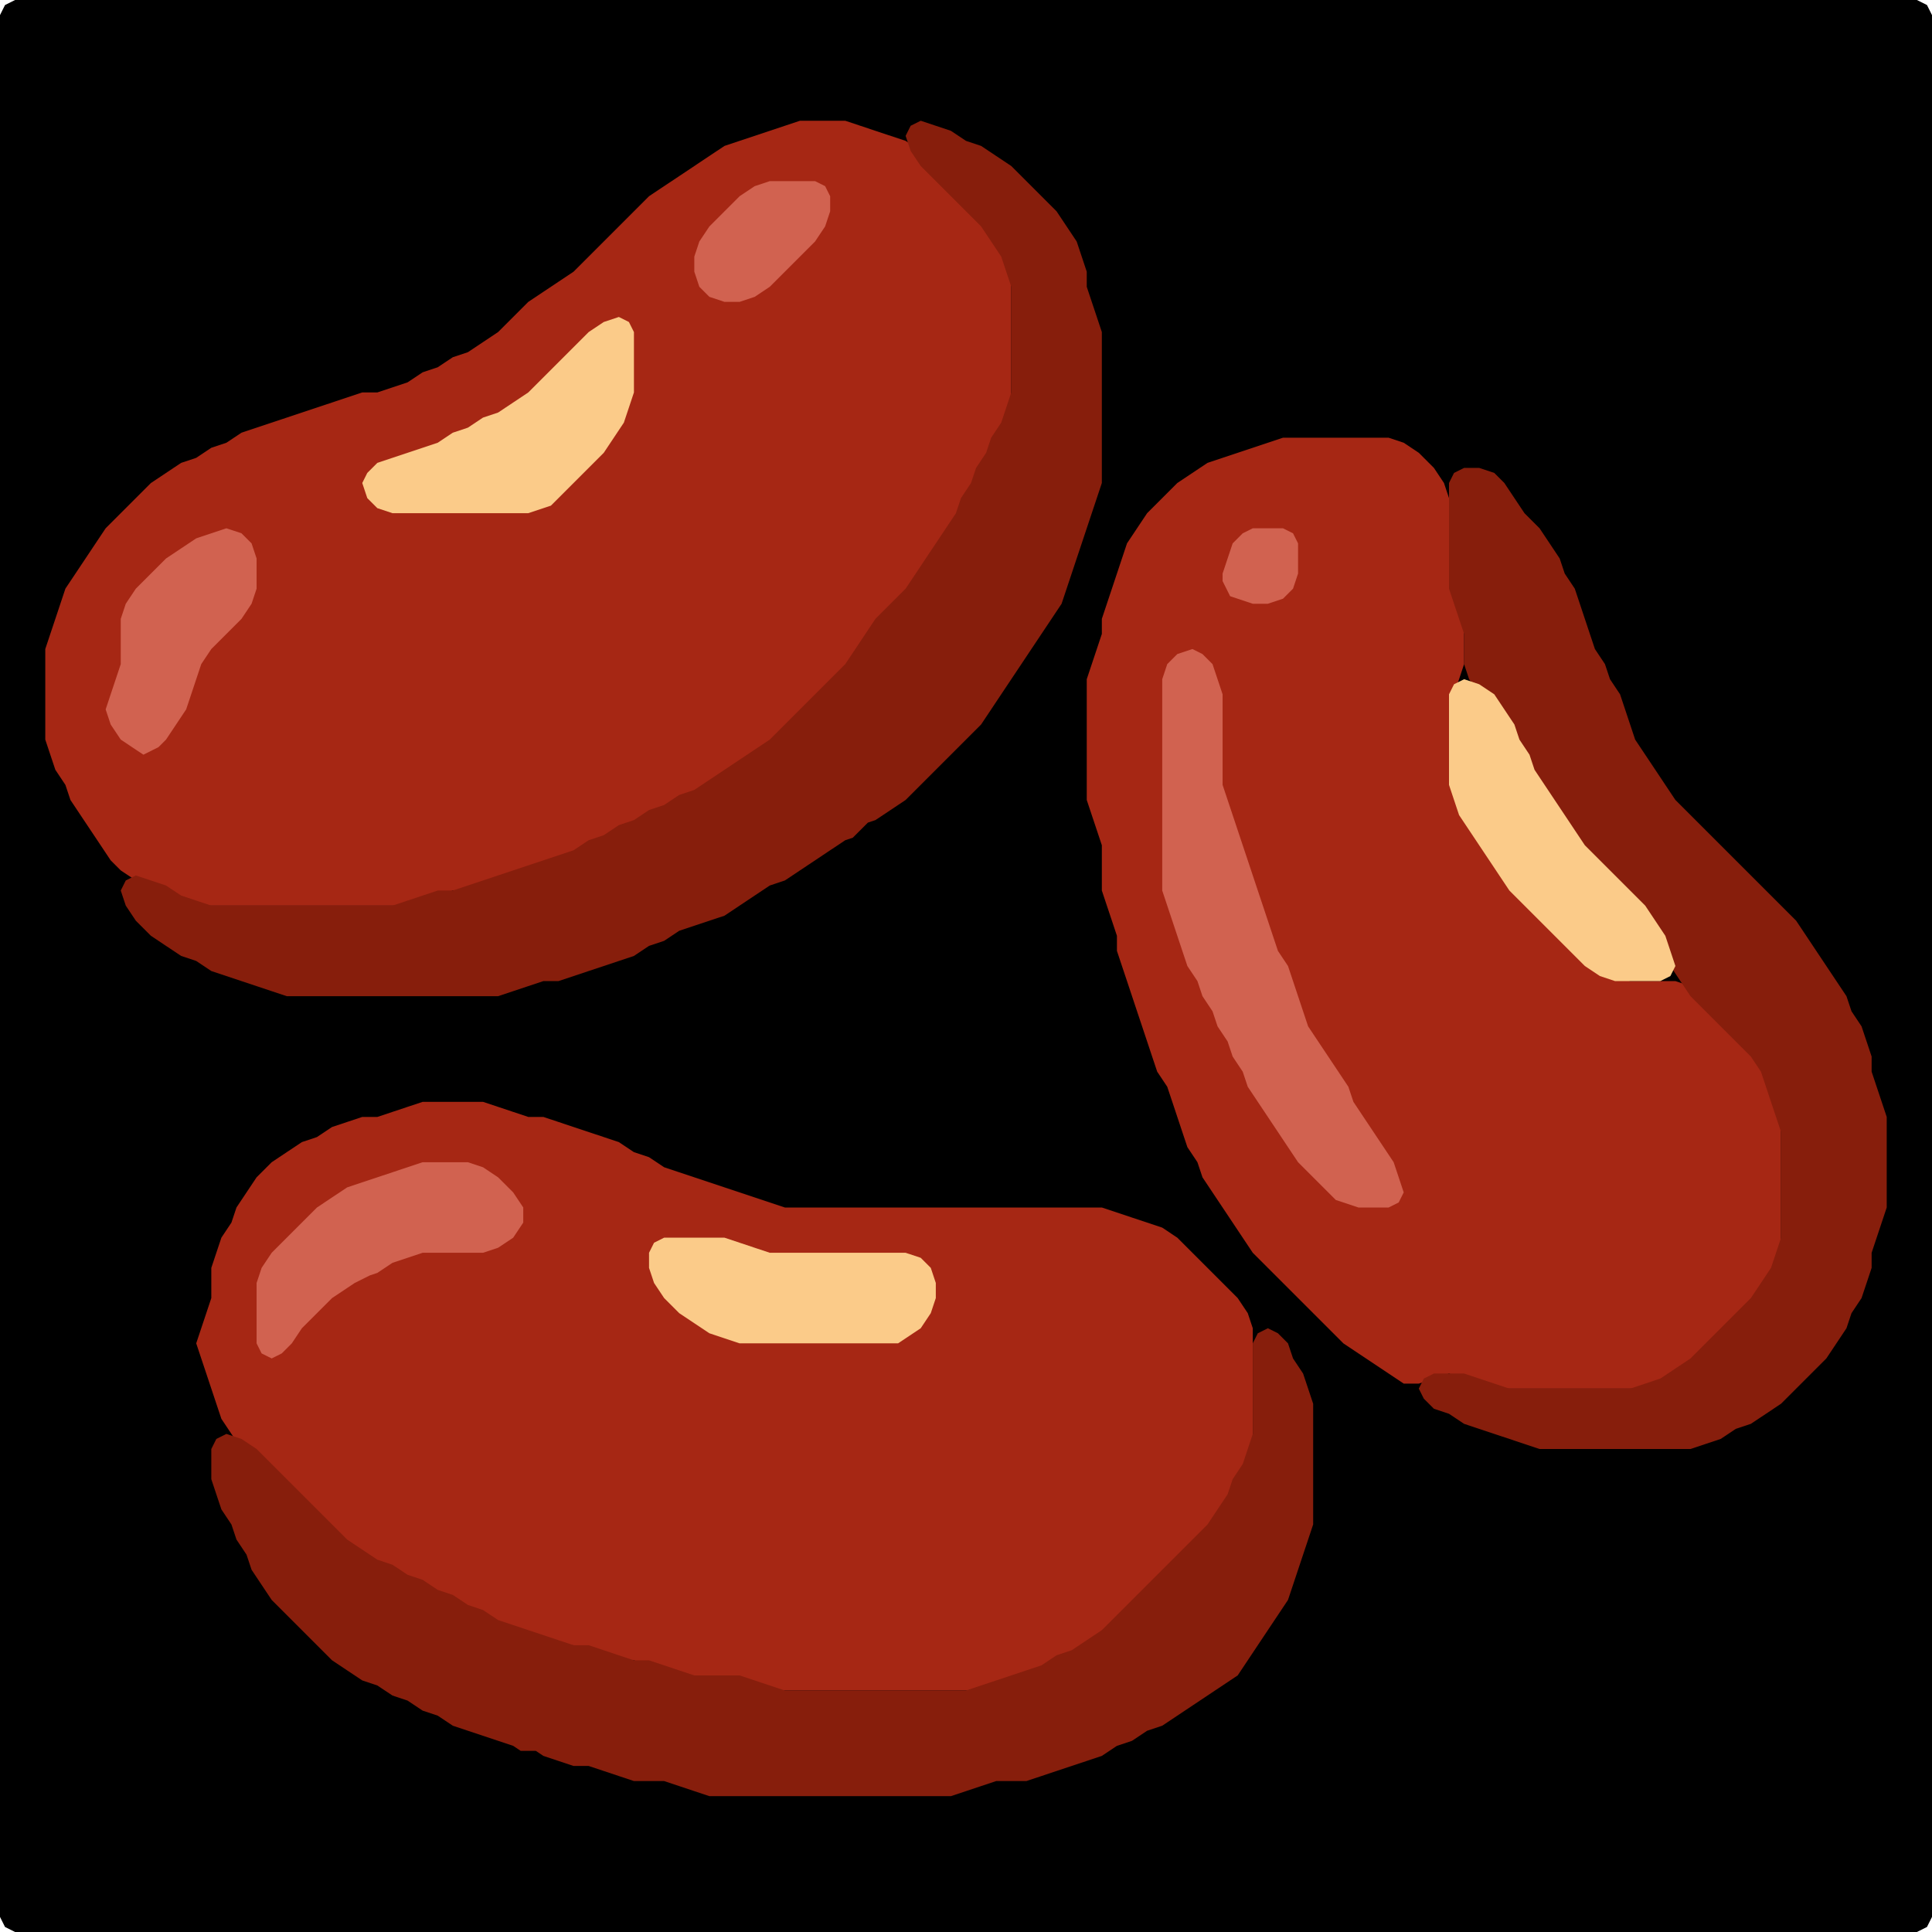 <?xml version="1.0" encoding="UTF-8" standalone="no"?>
<!DOCTYPE svg PUBLIC "-//W3C//DTD SVG 1.1//EN"
"http://www.w3.org/Graphics/SVG/1.1/DTD/svg11.dtd">
<svg width="128" height="128" xmlns="http://www.w3.org/2000/svg" version="1.1">
<path d="M 26.5 128.0 L 27.0 128.0 L 28.0 128.0 L 29.0 128.0 L 30.0 128.0 L 31.0 128.0 L 32.0 128.0 L 33.0 128.0 L 34.0 128.0 L 35.0 128.0 L 36.0 128.0 L 37.0 128.0 L 38.0 128.0 L 39.0 128.0 L 40.0 128.0 L 41.0 128.0 L 42.0 128.0 L 43.0 128.0 L 44.0 128.0 L 45.0 128.0 L 46.0 128.0 L 47.0 128.0 L 48.0 128.0 L 49.0 128.0 L 50.0 128.0 L 51.0 128.0 L 52.0 128.0 L 53.0 128.0 L 54.0 128.0 L 55.0 128.0 L 56.0 128.0 L 57.0 128.0 L 58.0 128.0 L 59.0 128.0 L 60.0 128.0 L 61.0 128.0 L 62.0 128.0 L 63.0 128.0 L 64.0 128.0 L 65.0 128.0 L 66.0 128.0 L 67.0 128.0 L 68.0 128.0 L 69.0 128.0 L 70.0 128.0 L 71.0 128.0 L 72.0 128.0 L 73.0 128.0 L 74.0 128.0 L 75.0 128.0 L 76.0 128.0 L 77.0 128.0 L 78.0 128.0 L 79.0 128.0 L 80.0 128.0 L 81.0 128.0 L 82.0 128.0 L 83.0 128.0 L 84.0 128.0 L 85.0 128.0 L 86.0 128.0 L 87.0 128.0 L 88.0 128.0 L 89.0 128.0 L 90.0 128.0 L 91.0 128.0 L 92.0 128.0 L 93.0 128.0 L 94.0 128.0 L 95.0 128.0 L 96.0 128.0 L 97.0 128.0 L 98.0 128.0 L 99.0 128.0 L 100.0 128.0 L 101.0 128.0 L 102.0 128.0 L 103.0 128.0 L 104.0 128.0 L 105.0 128.0 L 106.0 128.0 L 107.0 128.0 L 108.0 128.0 L 109.0 128.0 L 110.0 128.0 L 111.0 128.0 L 112.0 128.0 L 113.0 128.0 L 114.0 128.0 L 115.0 128.0 L 116.0 128.0 L 117.0 128.0 L 118.0 128.0 L 119.0 128.0 L 120.0 128.0 L 121.0 128.0 L 122.0 128.0 L 123.0 128.0 L 124.0 128.0 L 125.0 128.0 L 126.0 128.0 L 127.0 128.0 L 127.667 127.667 L 128.0 127.0 L 128.0 126.0 L 128.0 125.0 L 128.0 124.0 L 128.0 123.0 L 128.0 122.0 L 128.0 121.0 L 128.0 120.0 L 128.0 119.0 L 128.0 118.0 L 128.0 117.0 L 128.0 116.0 L 128.0 115.0 L 128.0 114.0 L 128.0 113.0 L 128.0 112.0 L 128.0 111.0 L 128.0 110.0 L 128.0 109.0 L 128.0 108.0 L 128.0 107.0 L 128.0 106.0 L 128.0 105.0 L 128.0 104.0 L 128.0 103.0 L 128.0 102.0 L 128.0 101.0 L 128.0 100.0 L 128.0 99.0 L 128.0 98.0 L 128.0 97.0 L 128.0 96.0 L 128.0 95.0 L 128.0 94.0 L 128.0 93.0 L 128.0 92.0 L 128.0 91.0 L 128.0 90.0 L 128.0 89.0 L 128.0 88.0 L 128.0 87.0 L 128.0 86.0 L 128.0 85.0 L 128.0 84.0 L 128.0 83.0 L 128.0 82.0 L 128.0 81.0 L 128.0 80.0 L 128.0 79.0 L 128.0 78.0 L 128.0 77.0 L 128.0 76.0 L 128.0 75.0 L 128.0 74.0 L 128.0 73.0 L 128.0 72.0 L 128.0 71.0 L 128.0 70.0 L 128.0 69.0 L 128.0 68.0 L 128.0 67.0 L 128.0 66.0 L 128.0 65.0 L 128.0 64.0 L 128.0 63.0 L 128.0 62.0 L 128.0 61.0 L 128.0 60.0 L 128.0 59.0 L 128.0 58.0 L 128.0 57.0 L 128.0 56.0 L 128.0 55.0 L 128.0 54.0 L 128.0 53.0 L 128.0 52.0 L 128.0 51.0 L 128.0 50.0 L 128.0 49.0 L 128.0 48.0 L 128.0 47.0 L 128.0 46.0 L 128.0 45.0 L 128.0 44.0 L 128.0 43.0 L 128.0 42.0 L 128.0 41.0 L 128.0 40.0 L 128.0 39.0 L 128.0 38.0 L 128.0 37.0 L 128.0 36.0 L 128.0 35.0 L 128.0 34.0 L 128.0 33.0 L 128.0 32.0 L 128.0 31.0 L 128.0 30.0 L 128.0 29.0 L 128.0 28.0 L 128.0 27.0 L 128.0 26.0 L 128.0 25.0 L 128.0 24.0 L 128.0 23.0 L 128.0 22.0 L 128.0 21.0 L 128.0 20.0 L 128.0 19.0 L 128.0 18.0 L 128.0 17.0 L 128.0 16.0 L 128.0 15.0 L 128.0 14.0 L 128.0 13.0 L 128.0 12.0 L 128.0 11.0 L 128.0 10.0 L 128.0 9.0 L 128.0 8.0 L 128.0 7.0 L 128.0 6.0 L 128.0 5.0 L 128.0 4.0 L 128.0 3.0 L 128.0 2.0 L 128.0 1.0 L 127.667 0.333 L 127.0 0.0 L 126.0 0.0 L 125.0 0.0 L 124.0 0.0 L 123.0 0.0 L 122.0 0.0 L 121.0 0.0 L 120.0 0.0 L 119.0 0.0 L 118.0 0.0 L 117.0 0.0 L 116.0 0.0 L 115.0 0.0 L 114.0 0.0 L 113.0 0.0 L 112.0 0.0 L 111.0 0.0 L 110.0 0.0 L 109.0 0.0 L 108.0 0.0 L 107.0 0.0 L 106.0 0.0 L 105.0 0.0 L 104.0 0.0 L 103.0 0.0 L 102.0 0.0 L 101.0 0.0 L 100.0 0.0 L 99.0 0.0 L 98.0 0.0 L 97.0 0.0 L 96.0 0.0 L 95.0 0.0 L 94.0 0.0 L 93.0 0.0 L 92.0 0.0 L 91.0 0.0 L 90.0 0.0 L 89.0 0.0 L 88.0 0.0 L 87.0 0.0 L 86.0 0.0 L 85.0 0.0 L 84.0 0.0 L 83.0 0.0 L 82.0 0.0 L 81.0 0.0 L 80.0 0.0 L 79.0 0.0 L 78.0 0.0 L 77.0 0.0 L 76.0 0.0 L 75.0 0.0 L 74.0 0.0 L 73.0 0.0 L 72.0 0.0 L 71.0 0.0 L 70.0 0.0 L 69.0 0.0 L 68.0 0.0 L 67.0 0.0 L 66.0 0.0 L 65.0 0.0 L 64.0 0.0 L 63.0 0.0 L 62.0 0.0 L 61.0 0.0 L 60.0 0.0 L 59.0 0.0 L 58.0 0.0 L 57.0 0.0 L 56.0 0.0 L 55.0 0.0 L 54.0 0.0 L 53.0 0.0 L 52.0 0.0 L 51.0 0.0 L 50.0 0.0 L 49.0 0.0 L 48.0 0.0 L 47.0 0.0 L 46.0 0.0 L 45.0 0.0 L 44.0 0.0 L 43.0 0.0 L 42.0 0.0 L 41.0 0.0 L 40.0 0.0 L 39.0 0.0 L 38.0 0.0 L 37.0 0.0 L 36.0 0.0 L 35.0 0.0 L 34.0 0.0 L 33.0 0.0 L 32.0 0.0 L 31.0 0.0 L 30.0 0.0 L 29.0 0.0 L 28.0 0.0 L 27.0 0.0 L 26.0 0.0 L 25.0 0.0 L 24.0 0.0 L 23.0 0.0 L 22.0 0.0 L 21.0 0.0 L 20.0 0.0 L 19.0 0.0 L 18.0 0.0 L 17.0 0.0 L 16.0 0.0 L 15.0 0.0 L 14.0 0.0 L 13.0 0.0 L 12.0 0.0 L 11.0 0.0 L 10.0 0.0 L 9.0 0.0 L 8.0 0.0 L 7.0 0.0 L 6.0 0.0 L 5.0 0.0 L 4.0 0.0 L 3.0 0.0 L 2.0 0.0 L 1.0 0.0 L 0.333 0.333 L 0.0 1.0 L 0.0 2.0 L 0.0 3.0 L 0.0 4.0 L 0.0 5.0 L 0.0 6.0 L 0.0 7.0 L 0.0 8.0 L 0.0 9.0 L 0.0 10.0 L 0.0 11.0 L 0.0 12.0 L 0.0 13.0 L 0.0 14.0 L 0.0 15.0 L 0.0 16.0 L 0.0 17.0 L 0.0 18.0 L 0.0 19.0 L 0.0 20.0 L 0.0 21.0 L 0.0 22.0 L 0.0 23.0 L 0.0 24.0 L 0.0 25.0 L 0.0 26.0 L 0.0 27.0 L 0.0 28.0 L 0.0 29.0 L 0.0 30.0 L 0.0 31.0 L 0.0 32.0 L 0.0 33.0 L 0.0 34.0 L 0.0 35.0 L 0.0 36.0 L 0.0 37.0 L 0.0 38.0 L 0.0 39.0 L 0.0 40.0 L 0.0 41.0 L 0.0 42.0 L 0.0 43.0 L 0.0 44.0 L 0.0 45.0 L 0.0 46.0 L 0.0 47.0 L 0.0 48.0 L 0.0 49.0 L 0.0 50.0 L 0.0 51.0 L 0.0 52.0 L 0.0 53.0 L 0.0 54.0 L 0.0 55.0 L 0.0 56.0 L 0.0 57.0 L 0.0 58.0 L 0.0 59.0 L 0.0 60.0 L 0.0 61.0 L 0.0 62.0 L 0.0 63.0 L 0.0 64.0 L 0.0 65.0 L 0.0 66.0 L 0.0 67.0 L 0.0 68.0 L 0.0 69.0 L 0.0 70.0 L 0.0 71.0 L 0.0 72.0 L 0.0 73.0 L 0.0 74.0 L 0.0 75.0 L 0.0 76.0 L 0.0 77.0 L 0.0 78.0 L 0.0 79.0 L 0.0 80.0 L 0.0 81.0 L 0.0 82.0 L 0.0 83.0 L 0.0 84.0 L 0.0 85.0 L 0.0 86.0 L 0.0 87.0 L 0.0 88.0 L 0.0 89.0 L 0.0 90.0 L 0.0 91.0 L 0.0 92.0 L 0.0 93.0 L 0.0 94.0 L 0.0 95.0 L 0.0 96.0 L 0.0 97.0 L 0.0 98.0 L 0.0 99.0 L 0.0 100.0 L 0.0 101.0 L 0.0 102.0 L 0.0 103.0 L 0.0 104.0 L 0.0 105.0 L 0.0 106.0 L 0.0 107.0 L 0.0 108.0 L 0.0 109.0 L 0.0 110.0 L 0.0 111.0 L 0.0 112.0 L 0.0 113.0 L 0.0 114.0 L 0.0 115.0 L 0.0 116.0 L 0.0 117.0 L 0.0 118.0 L 0.0 119.0 L 0.0 120.0 L 0.0 121.0 L 0.0 122.0 L 0.0 123.0 L 0.0 124.0 L 0.0 125.0 L 0.0 126.0 L 0.0 127.0 L 0.333 127.667 L 1.0 128.0 L 2.0 128.0 L 3.0 128.0 L 4.0 128.0 L 5.0 128.0 L 6.0 128.0 L 7.0 128.0 L 8.0 128.0 L 9.0 128.0 L 10.0 128.0 L 11.0 128.0 L 12.0 128.0 L 13.0 128.0 L 14.0 128.0 L 15.0 128.0 L 16.0 128.0 L 17.0 128.0 L 18.0 128.0 L 19.0 128.0 L 20.0 128.0 L 21.0 128.0 L 22.0 128.0 L 23.0 128.0 L 24.0 128.0 L 25.0 128.0 L 25.5 128.0 Z" stroke="none" fill="rgb(0,0,0)" />
<path d="M 58.5 41.5 L 59.0 41.0 L 60.0 40.0 L 60.667 39.0 L 61.333 38.0 L 62.0 37.0 L 62.667 36.0 L 63.333 35.0 L 63.667 34.0 L 64.333 33.0 L 64.667 32.0 L 65.333 31.0 L 65.667 30.0 L 66.333 29.0 L 66.667 28.0 L 67.0 27.0 L 67.0 26.0 L 67.0 25.0 L 67.0 24.0 L 67.0 23.0 L 67.0 22.0 L 67.0 21.0 L 67.0 20.0 L 67.0 19.0 L 67.0 18.0 L 66.667 17.0 L 66.333 16.0 L 65.667 15.0 L 65.0 14.0 L 64.0 13.0 L 63.0 12.0 L 62.0 11.0 L 61.0 10.0 L 60.0 9.333 L 59.0 9.0 L 58.0 8.667 L 57.0 8.333 L 56.0 8.0 L 55.0 8.0 L 54.0 8.0 L 53.0 8.0 L 52.0 8.333 L 51.0 8.667 L 50.0 9.0 L 49.0 9.333 L 48.0 9.667 L 47.0 10.333 L 46.0 11.0 L 45.0 11.667 L 44.0 12.333 L 43.0 13.0 L 42.0 14.0 L 41.0 15.0 L 40.0 16.0 L 39.0 17.0 L 38.0 18.0 L 37.0 18.667 L 36.0 19.333 L 35.0 20.0 L 34.0 21.0 L 33.0 22.0 L 32.0 22.667 L 31.0 23.333 L 30.0 23.667 L 29.0 24.333 L 28.0 24.667 L 27.0 25.333 L 26.0 25.667 L 25.0 26.0 L 24.0 26.0 L 23.0 26.333 L 22.0 26.667 L 21.0 27.0 L 20.0 27.333 L 19.0 27.667 L 18.0 28.0 L 17.0 28.333 L 16.0 28.667 L 15.0 29.333 L 14.0 29.667 L 13.0 30.333 L 12.0 30.667 L 11.0 31.333 L 10.0 32.0 L 9.0 33.0 L 8.0 34.0 L 7.0 35.0 L 6.333 36.0 L 5.667 37.0 L 5.0 38.0 L 4.333 39.0 L 4.0 40.0 L 3.667 41.0 L 3.333 42.0 L 3.0 43.0 L 3.0 44.0 L 3.0 45.0 L 3.0 46.0 L 3.0 47.0 L 3.0 48.0 L 3.0 49.0 L 3.333 50.0 L 3.667 51.0 L 4.333 52.0 L 4.667 53.0 L 5.333 54.0 L 6.0 55.0 L 6.667 56.0 L 7.333 57.0 L 8.0 57.667 L 9.0 58.333 L 10.0 58.667 L 11.0 59.333 L 12.0 59.667 L 13.0 60.0 L 14.0 60.0 L 15.0 60.0 L 16.0 60.0 L 17.0 60.0 L 18.0 60.0 L 19.0 60.0 L 20.0 60.0 L 21.0 60.0 L 22.0 60.0 L 23.0 60.0 L 24.0 60.0 L 25.0 60.0 L 26.0 60.0 L 27.0 60.0 L 28.0 59.667 L 29.0 59.333 L 30.0 59.0 L 31.0 59.0 L 32.0 58.667 L 33.0 58.333 L 34.0 58.0 L 35.0 57.667 L 36.0 57.333 L 37.0 57.0 L 38.0 56.667 L 39.0 56.333 L 40.0 55.667 L 41.0 55.333 L 42.0 54.667 L 43.0 54.333 L 44.0 53.667 L 45.0 53.333 L 46.0 52.667 L 47.0 52.333 L 48.0 51.667 L 49.0 51.0 L 50.0 50.333 L 51.0 49.667 L 52.0 49.0 L 53.0 48.0 L 54.0 47.0 L 55.0 46.0 L 56.0 45.0 L 56.667 44.0 L 57.333 43.0 L 57.5 42.5 Z" stroke="none" fill="rgb(166,39,20)" />
<path d="M 57.5 54.5 L 58.0 54.333 L 59.0 53.667 L 60.0 53.0 L 61.0 52.0 L 62.0 51.0 L 63.0 50.0 L 64.0 49.0 L 65.0 48.0 L 65.667 47.0 L 66.333 46.0 L 67.0 45.0 L 67.667 44.0 L 68.333 43.0 L 69.0 42.0 L 69.667 41.0 L 70.333 40.0 L 70.667 39.0 L 71.0 38.0 L 71.333 37.0 L 71.667 36.0 L 72.0 35.0 L 72.333 34.0 L 72.667 33.0 L 73.0 32.0 L 73.0 31.0 L 73.0 30.0 L 73.0 29.0 L 73.0 28.0 L 73.0 27.0 L 73.0 26.0 L 73.0 25.0 L 73.0 24.0 L 73.0 23.0 L 73.0 22.0 L 72.667 21.0 L 72.333 20.0 L 72.0 19.0 L 72.0 18.0 L 71.667 17.0 L 71.333 16.0 L 70.667 15.0 L 70.0 14.0 L 69.0 13.0 L 68.0 12.0 L 67.0 11.0 L 66.0 10.333 L 65.0 9.667 L 64.0 9.333 L 63.0 8.667 L 62.0 8.333 L 61.0 8.0 L 60.333 8.333 L 60.0 9.0 L 60.333 10.0 L 61.0 11.0 L 62.0 12.0 L 63.0 13.0 L 64.0 14.0 L 65.0 15.0 L 65.667 16.0 L 66.333 17.0 L 66.667 18.0 L 67.0 19.0 L 67.0 20.0 L 67.0 21.0 L 67.0 22.0 L 67.0 23.0 L 67.0 24.0 L 67.0 25.0 L 67.0 26.0 L 66.667 27.0 L 66.333 28.0 L 65.667 29.0 L 65.333 30.0 L 64.667 31.0 L 64.333 32.0 L 63.667 33.0 L 63.333 34.0 L 62.667 35.0 L 62.0 36.0 L 61.333 37.0 L 60.667 38.0 L 60.0 39.0 L 59.0 40.0 L 58.0 41.0 L 57.333 42.0 L 56.667 43.0 L 56.0 44.0 L 55.0 45.0 L 54.0 46.0 L 53.0 47.0 L 52.0 48.0 L 51.0 49.0 L 50.0 49.667 L 49.0 50.333 L 48.0 51.0 L 47.0 51.667 L 46.0 52.333 L 45.0 52.667 L 44.0 53.333 L 43.0 53.667 L 42.0 54.333 L 41.0 54.667 L 40.0 55.333 L 39.0 55.667 L 38.0 56.333 L 37.0 56.667 L 36.0 57.0 L 35.0 57.333 L 34.0 57.667 L 33.0 58.0 L 32.0 58.333 L 31.0 58.667 L 30.0 59.0 L 29.0 59.0 L 28.0 59.333 L 27.0 59.667 L 26.0 60.0 L 25.0 60.0 L 24.0 60.0 L 23.0 60.0 L 22.0 60.0 L 21.0 60.0 L 20.0 60.0 L 19.0 60.0 L 18.0 60.0 L 17.0 60.0 L 16.0 60.0 L 15.0 60.0 L 14.0 60.0 L 13.0 59.667 L 12.0 59.333 L 11.0 58.667 L 10.0 58.333 L 9.0 58.0 L 8.333 58.333 L 8.0 59.0 L 8.333 60.0 L 9.0 61.0 L 10.0 62.0 L 11.0 62.667 L 12.0 63.333 L 13.0 63.667 L 14.0 64.333 L 15.0 64.667 L 16.0 65.0 L 17.0 65.333 L 18.0 65.667 L 19.0 66.0 L 20.0 66.0 L 21.0 66.0 L 22.0 66.0 L 23.0 66.0 L 24.0 66.0 L 25.0 66.0 L 26.0 66.0 L 27.0 66.0 L 28.0 66.0 L 29.0 66.0 L 30.0 66.0 L 31.0 66.0 L 32.0 66.0 L 33.0 66.0 L 34.0 65.667 L 35.0 65.333 L 36.0 65.0 L 37.0 65.0 L 38.0 64.667 L 39.0 64.333 L 40.0 64.0 L 41.0 63.667 L 42.0 63.333 L 43.0 62.667 L 44.0 62.333 L 45.0 61.667 L 46.0 61.333 L 47.0 61.0 L 48.0 60.667 L 49.0 60.0 L 50.0 59.333 L 51.0 58.667 L 52.0 58.333 L 53.0 57.667 L 54.0 57.0 L 55.0 56.333 L 56.0 55.667 L 56.5 55.5 Z" stroke="none" fill="rgb(135,30,12)" />
<path d="M 53.5 16.5 L 54.0 16.0 L 54.667 15.0 L 55.0 14.0 L 55.0 13.0 L 54.667 12.333 L 54.0 12.0 L 53.0 12.0 L 52.0 12.0 L 51.0 12.0 L 50.0 12.333 L 49.0 13.0 L 48.0 14.0 L 47.0 15.0 L 46.333 16.0 L 46.0 17.0 L 46.0 18.0 L 46.333 19.0 L 47.0 19.667 L 48.0 20.0 L 49.0 20.0 L 50.0 19.667 L 51.0 19.0 L 52.0 18.0 L 52.5 17.5 Z" stroke="none" fill="rgb(209,98,80)" />
<path d="M 37.5 32.5 L 38.0 32.0 L 39.0 31.0 L 40.0 30.0 L 40.667 29.0 L 41.333 28.0 L 41.667 27.0 L 42.0 26.0 L 42.0 25.0 L 42.0 24.0 L 42.0 23.0 L 42.0 22.0 L 41.667 21.333 L 41.0 21.0 L 40.0 21.333 L 39.0 22.0 L 38.0 23.0 L 37.0 24.0 L 36.0 25.0 L 35.0 26.0 L 34.0 26.667 L 33.0 27.333 L 32.0 27.667 L 31.0 28.333 L 30.0 28.667 L 29.0 29.333 L 28.0 29.667 L 27.0 30.0 L 26.0 30.333 L 25.0 30.667 L 24.333 31.333 L 24.0 32.0 L 24.333 33.0 L 25.0 33.667 L 26.0 34.0 L 27.0 34.0 L 28.0 34.0 L 29.0 34.0 L 30.0 34.0 L 31.0 34.0 L 32.0 34.0 L 33.0 34.0 L 34.0 34.0 L 35.0 34.0 L 36.0 33.667 L 36.5 33.5 Z" stroke="none" fill="rgb(251,203,137)" />
<path d="M 107.5 92.0 L 108.0 92.0 L 109.0 92.0 L 110.0 91.667 L 111.0 91.333 L 112.0 90.667 L 113.0 90.0 L 114.0 89.0 L 115.0 88.0 L 116.0 87.0 L 116.667 86.0 L 117.333 85.0 L 117.667 84.0 L 118.0 83.0 L 118.0 82.0 L 118.0 81.0 L 118.0 80.0 L 118.0 79.0 L 118.0 78.0 L 118.0 77.0 L 118.0 76.0 L 118.0 75.0 L 118.0 74.0 L 117.667 73.0 L 117.333 72.0 L 117.0 71.0 L 116.667 70.0 L 116.0 69.0 L 115.0 68.0 L 114.0 67.0 L 113.0 66.0 L 112.0 65.333 L 111.0 65.0 L 110.0 65.0 L 109.0 65.0 L 108.0 65.0 L 107.0 64.667 L 106.0 64.0 L 105.0 63.0 L 104.0 62.0 L 103.0 61.0 L 102.0 60.0 L 101.0 59.0 L 100.0 58.0 L 99.333 57.0 L 98.667 56.0 L 98.0 55.0 L 97.333 54.0 L 96.667 53.0 L 96.333 52.0 L 96.0 51.0 L 96.0 50.0 L 96.0 49.0 L 96.0 48.0 L 96.0 47.0 L 96.333 46.0 L 96.667 45.0 L 97.0 44.0 L 97.0 43.0 L 97.0 42.0 L 97.0 41.0 L 96.667 40.0 L 96.333 39.0 L 96.0 38.0 L 96.0 37.0 L 96.0 36.0 L 96.0 35.0 L 96.0 34.0 L 96.0 33.0 L 95.667 32.0 L 95.0 31.0 L 94.0 30.0 L 93.0 29.333 L 92.0 29.0 L 91.0 29.0 L 90.0 29.0 L 89.0 29.0 L 88.0 29.0 L 87.0 29.0 L 86.0 29.0 L 85.0 29.0 L 84.0 29.333 L 83.0 29.667 L 82.0 30.0 L 81.0 30.333 L 80.0 30.667 L 79.0 31.333 L 78.0 32.0 L 77.0 33.0 L 76.0 34.0 L 75.333 35.0 L 74.667 36.0 L 74.333 37.0 L 74.0 38.0 L 73.667 39.0 L 73.333 40.0 L 73.0 41.0 L 73.0 42.0 L 72.667 43.0 L 72.333 44.0 L 72.0 45.0 L 72.0 46.0 L 72.0 47.0 L 72.0 48.0 L 72.0 49.0 L 72.0 50.0 L 72.0 51.0 L 72.0 52.0 L 72.0 53.0 L 72.333 54.0 L 72.667 55.0 L 73.0 56.0 L 73.0 57.0 L 73.0 58.0 L 73.0 59.0 L 73.333 60.0 L 73.667 61.0 L 74.0 62.0 L 74.0 63.0 L 74.333 64.0 L 74.667 65.0 L 75.0 66.0 L 75.333 67.0 L 75.667 68.0 L 76.0 69.0 L 76.333 70.0 L 76.667 71.0 L 77.333 72.0 L 77.667 73.0 L 78.0 74.0 L 78.333 75.0 L 78.667 76.0 L 79.333 77.0 L 79.667 78.0 L 80.333 79.0 L 81.0 80.0 L 81.667 81.0 L 82.333 82.0 L 83.0 83.0 L 84.0 84.0 L 85.0 85.0 L 86.0 86.0 L 87.0 87.0 L 88.0 88.0 L 89.0 89.0 L 90.0 89.667 L 91.0 90.333 L 92.0 91.0 L 93.0 91.667 L 94.0 91.667 L 95.0 91.333 L 96.0 91.0 L 97.0 91.333 L 98.0 91.667 L 99.0 92.0 L 100.0 92.0 L 101.0 92.0 L 102.0 92.0 L 103.0 92.0 L 104.0 92.0 L 105.0 92.0 L 106.0 92.0 L 106.5 92.0 Z" stroke="none" fill="rgb(166,39,20)" />
<path d="M 105.5 96.0 L 106.0 96.0 L 107.0 96.0 L 108.0 96.0 L 109.0 96.0 L 110.0 96.0 L 111.0 96.0 L 112.0 96.0 L 113.0 95.667 L 114.0 95.333 L 115.0 94.667 L 116.0 94.333 L 117.0 93.667 L 118.0 93.0 L 119.0 92.0 L 120.0 91.0 L 121.0 90.0 L 121.667 89.0 L 122.333 88.0 L 122.667 87.0 L 123.333 86.0 L 123.667 85.0 L 124.0 84.0 L 124.0 83.0 L 124.333 82.0 L 124.667 81.0 L 125.0 80.0 L 125.0 79.0 L 125.0 78.0 L 125.0 77.0 L 125.0 76.0 L 125.0 75.0 L 125.0 74.0 L 124.667 73.0 L 124.333 72.0 L 124.0 71.0 L 124.0 70.0 L 123.667 69.0 L 123.333 68.0 L 122.667 67.0 L 122.333 66.0 L 121.667 65.0 L 121.0 64.0 L 120.333 63.0 L 119.667 62.0 L 119.0 61.0 L 118.0 60.0 L 117.0 59.0 L 116.0 58.0 L 115.0 57.0 L 114.0 56.0 L 113.0 55.0 L 112.0 54.0 L 111.0 53.0 L 110.333 52.0 L 109.667 51.0 L 109.0 50.0 L 108.333 49.0 L 108.0 48.0 L 107.667 47.0 L 107.333 46.0 L 106.667 45.0 L 106.333 44.0 L 105.667 43.0 L 105.333 42.0 L 105.0 41.0 L 104.667 40.0 L 104.333 39.0 L 103.667 38.0 L 103.333 37.0 L 102.667 36.0 L 102.0 35.0 L 101.0 34.0 L 100.333 33.0 L 99.667 32.0 L 99.0 31.333 L 98.0 31.0 L 97.0 31.0 L 96.333 31.333 L 96.0 32.0 L 96.0 33.0 L 96.0 34.0 L 96.0 35.0 L 96.0 36.0 L 96.0 37.0 L 96.0 38.0 L 96.0 39.0 L 96.333 40.0 L 96.667 41.0 L 97.0 42.0 L 97.0 43.0 L 97.0 44.0 L 97.333 45.0 L 98.0 46.0 L 99.0 47.0 L 99.667 48.0 L 100.333 49.0 L 100.667 50.0 L 101.333 51.0 L 101.667 52.0 L 102.333 53.0 L 103.0 54.0 L 103.667 55.0 L 104.333 56.0 L 105.0 57.0 L 106.0 58.0 L 107.0 59.0 L 108.0 60.0 L 109.0 61.0 L 109.667 62.0 L 110.333 63.0 L 110.667 64.0 L 111.333 65.0 L 112.0 66.0 L 113.0 67.0 L 114.0 68.0 L 115.0 69.0 L 116.0 70.0 L 116.667 71.0 L 117.0 72.0 L 117.333 73.0 L 117.667 74.0 L 118.0 75.0 L 118.0 76.0 L 118.0 77.0 L 118.0 78.0 L 118.0 79.0 L 118.0 80.0 L 118.0 81.0 L 118.0 82.0 L 117.667 83.0 L 117.333 84.0 L 116.667 85.0 L 116.0 86.0 L 115.0 87.0 L 114.0 88.0 L 113.0 89.0 L 112.0 90.0 L 111.0 90.667 L 110.0 91.333 L 109.0 91.667 L 108.0 92.0 L 107.0 92.0 L 106.0 92.0 L 105.0 92.0 L 104.0 92.0 L 103.0 92.0 L 102.0 92.0 L 101.0 92.0 L 100.0 92.0 L 99.0 91.667 L 98.0 91.333 L 97.0 91.0 L 96.0 91.0 L 95.0 91.0 L 94.333 91.333 L 94.0 92.0 L 94.333 92.667 L 95.0 93.333 L 96.0 93.667 L 97.0 94.333 L 98.0 94.667 L 99.0 95.0 L 100.0 95.333 L 101.0 95.667 L 102.0 96.0 L 103.0 96.0 L 104.0 96.0 L 104.5 96.0 Z" stroke="none" fill="rgb(135,30,12)" />
<path d="M 10.5 49.5 L 11.0 49.0 L 11.667 48.0 L 12.333 47.0 L 12.667 46.0 L 13.0 45.0 L 13.333 44.0 L 14.0 43.0 L 15.0 42.0 L 16.0 41.0 L 16.667 40.0 L 17.0 39.0 L 17.0 38.0 L 17.0 37.0 L 16.667 36.0 L 16.0 35.333 L 15.0 35.0 L 14.0 35.333 L 13.0 35.667 L 12.0 36.333 L 11.0 37.0 L 10.0 38.0 L 9.0 39.0 L 8.333 40.0 L 8.0 41.0 L 8.0 42.0 L 8.0 43.0 L 8.0 44.0 L 7.667 45.0 L 7.333 46.0 L 7.0 47.0 L 7.333 48.0 L 8.0 49.0 L 9.0 49.667 L 9.5 50.0 Z" stroke="none" fill="rgb(209,98,80)" />
<path d="M 81.5 39.5 L 82.0 39.667 L 83.0 40.0 L 84.0 40.0 L 85.0 39.667 L 85.667 39.0 L 86.0 38.0 L 86.0 37.0 L 86.0 36.0 L 85.667 35.333 L 85.0 35.0 L 84.0 35.0 L 83.0 35.0 L 82.333 35.333 L 81.667 36.0 L 81.333 37.0 L 81.0 38.0 L 81.0 38.5 Z" stroke="none" fill="rgb(209,98,80)" />
<path d="M 88.5 79.5 L 89.0 79.667 L 90.0 80.0 L 91.0 80.0 L 92.0 80.0 L 92.667 79.667 L 93.0 79.0 L 92.667 78.0 L 92.333 77.0 L 91.667 76.0 L 91.0 75.0 L 90.333 74.0 L 89.667 73.0 L 89.333 72.0 L 88.667 71.0 L 88.0 70.0 L 87.333 69.0 L 86.667 68.0 L 86.333 67.0 L 86.0 66.0 L 85.667 65.0 L 85.333 64.0 L 84.667 63.0 L 84.333 62.0 L 84.0 61.0 L 83.667 60.0 L 83.333 59.0 L 83.0 58.0 L 82.667 57.0 L 82.333 56.0 L 82.0 55.0 L 81.667 54.0 L 81.333 53.0 L 81.0 52.0 L 81.0 51.0 L 81.0 50.0 L 81.0 49.0 L 81.0 48.0 L 81.0 47.0 L 81.0 46.0 L 80.667 45.0 L 80.333 44.0 L 79.667 43.333 L 79.0 43.0 L 78.0 43.333 L 77.333 44.0 L 77.0 45.0 L 77.0 46.0 L 77.0 47.0 L 77.0 48.0 L 77.0 49.0 L 77.0 50.0 L 77.0 51.0 L 77.0 52.0 L 77.0 53.0 L 77.0 54.0 L 77.0 55.0 L 77.0 56.0 L 77.0 57.0 L 77.0 58.0 L 77.0 59.0 L 77.333 60.0 L 77.667 61.0 L 78.0 62.0 L 78.333 63.0 L 78.667 64.0 L 79.333 65.0 L 79.667 66.0 L 80.333 67.0 L 80.667 68.0 L 81.333 69.0 L 81.667 70.0 L 82.333 71.0 L 82.667 72.0 L 83.333 73.0 L 84.0 74.0 L 84.667 75.0 L 85.333 76.0 L 86.0 77.0 L 87.0 78.0 L 87.5 78.5 Z" stroke="none" fill="rgb(209,98,80)" />
<path d="M 108.5 65.0 L 109.0 65.0 L 110.0 65.0 L 110.667 64.667 L 111.0 64.0 L 110.667 63.0 L 110.333 62.0 L 109.667 61.0 L 109.0 60.0 L 108.0 59.0 L 107.0 58.0 L 106.0 57.0 L 105.0 56.0 L 104.333 55.0 L 103.667 54.0 L 103.0 53.0 L 102.333 52.0 L 101.667 51.0 L 101.333 50.0 L 100.667 49.0 L 100.333 48.0 L 99.667 47.0 L 99.0 46.0 L 98.0 45.333 L 97.0 45.0 L 96.333 45.333 L 96.0 46.0 L 96.0 47.0 L 96.0 48.0 L 96.0 49.0 L 96.0 50.0 L 96.0 51.0 L 96.0 52.0 L 96.333 53.0 L 96.667 54.0 L 97.333 55.0 L 98.0 56.0 L 98.667 57.0 L 99.333 58.0 L 100.0 59.0 L 101.0 60.0 L 102.0 61.0 L 103.0 62.0 L 104.0 63.0 L 105.0 64.0 L 106.0 64.667 L 107.0 65.0 L 107.5 65.0 Z" stroke="none" fill="rgb(251,203,137)" />
<path d="M 72.5 109.0 L 73.0 108.667 L 74.0 108.0 L 75.0 107.0 L 76.0 106.0 L 77.0 105.0 L 78.0 104.0 L 79.0 103.0 L 80.0 102.0 L 80.667 101.0 L 81.333 100.0 L 81.667 99.0 L 82.333 98.0 L 82.667 97.0 L 83.0 96.0 L 83.0 95.0 L 83.0 94.0 L 83.0 93.0 L 83.0 92.0 L 83.0 91.0 L 83.0 90.0 L 83.0 89.0 L 83.0 88.0 L 82.667 87.0 L 82.0 86.0 L 81.0 85.0 L 80.0 84.0 L 79.0 83.0 L 78.0 82.0 L 77.0 81.333 L 76.0 81.0 L 75.0 80.667 L 74.0 80.333 L 73.0 80.0 L 72.0 80.0 L 71.0 80.0 L 70.0 80.0 L 69.0 80.0 L 68.0 80.0 L 67.0 80.0 L 66.0 80.0 L 65.0 80.0 L 64.0 80.0 L 63.0 80.0 L 62.0 80.0 L 61.0 80.0 L 60.0 80.0 L 59.0 80.0 L 58.0 80.0 L 57.0 80.0 L 56.0 80.0 L 55.0 80.0 L 54.0 80.0 L 53.0 80.0 L 52.0 80.0 L 51.0 79.667 L 50.0 79.333 L 49.0 79.0 L 48.0 78.667 L 47.0 78.333 L 46.0 78.0 L 45.0 77.667 L 44.0 77.333 L 43.0 76.667 L 42.0 76.333 L 41.0 75.667 L 40.0 75.333 L 39.0 75.0 L 38.0 74.667 L 37.0 74.333 L 36.0 74.0 L 35.0 74.0 L 34.0 73.667 L 33.0 73.333 L 32.0 73.0 L 31.0 73.0 L 30.0 73.0 L 29.0 73.0 L 28.0 73.0 L 27.0 73.333 L 26.0 73.667 L 25.0 74.0 L 24.0 74.0 L 23.0 74.333 L 22.0 74.667 L 21.0 75.333 L 20.0 75.667 L 19.0 76.333 L 18.0 77.0 L 17.0 78.0 L 16.333 79.0 L 15.667 80.0 L 15.333 81.0 L 14.667 82.0 L 14.333 83.0 L 14.0 84.0 L 14.0 85.0 L 14.0 86.0 L 13.667 87.0 L 13.333 88.0 L 13.0 89.0 L 13.333 90.0 L 13.667 91.0 L 14.0 92.0 L 14.333 93.0 L 14.667 94.0 L 15.333 95.0 L 16.0 96.0 L 17.0 97.0 L 18.0 98.0 L 19.0 99.0 L 20.0 100.0 L 21.0 101.0 L 22.0 102.0 L 23.0 102.667 L 24.0 103.333 L 25.0 103.667 L 26.0 104.333 L 27.0 104.667 L 28.0 105.333 L 29.0 105.667 L 30.0 106.333 L 31.0 106.667 L 32.0 107.333 L 33.0 107.667 L 34.0 108.0 L 35.0 108.333 L 36.0 108.667 L 37.0 109.0 L 38.0 109.0 L 39.0 109.333 L 40.0 109.667 L 41.0 110.0 L 42.0 110.0 L 43.0 110.333 L 44.0 110.667 L 45.0 111.0 L 46.0 111.0 L 47.0 111.0 L 48.0 111.0 L 49.0 111.333 L 50.0 111.667 L 51.0 112.0 L 52.0 112.0 L 53.0 112.0 L 54.0 112.0 L 55.0 112.0 L 56.0 112.0 L 57.0 112.0 L 58.0 112.0 L 59.0 112.0 L 60.0 112.0 L 61.0 112.0 L 62.0 112.0 L 63.0 112.0 L 64.0 112.0 L 65.0 112.0 L 66.0 111.667 L 67.0 111.333 L 68.0 111.0 L 69.0 110.667 L 70.0 110.333 L 71.0 109.667 L 71.5 109.5 Z" stroke="none" fill="rgb(166,39,20)" />
<path d="M 24.5 84.5 L 25.0 84.333 L 26.0 83.667 L 27.0 83.333 L 28.0 83.0 L 29.0 83.0 L 30.0 83.0 L 31.0 83.0 L 32.0 83.0 L 33.0 82.667 L 34.0 82.0 L 34.667 81.0 L 34.667 80.0 L 34.0 79.0 L 33.0 78.0 L 32.0 77.333 L 31.0 77.0 L 30.0 77.0 L 29.0 77.0 L 28.0 77.0 L 27.0 77.333 L 26.0 77.667 L 25.0 78.0 L 24.0 78.333 L 23.0 78.667 L 22.0 79.333 L 21.0 80.0 L 20.0 81.0 L 19.0 82.0 L 18.0 83.0 L 17.333 84.0 L 17.0 85.0 L 17.0 86.0 L 17.0 87.0 L 17.0 88.0 L 17.0 89.0 L 17.333 89.667 L 18.0 90.0 L 18.667 89.667 L 19.333 89.0 L 20.0 88.0 L 21.0 87.0 L 22.0 86.0 L 23.0 85.333 L 23.5 85.0 Z" stroke="none" fill="rgb(209,98,80)" />
<path d="M 59.5 89.0 L 60.0 88.667 L 61.0 88.0 L 61.667 87.0 L 62.0 86.0 L 62.0 85.0 L 61.667 84.0 L 61.0 83.333 L 60.0 83.0 L 59.0 83.0 L 58.0 83.0 L 57.0 83.0 L 56.0 83.0 L 55.0 83.0 L 54.0 83.0 L 53.0 83.0 L 52.0 83.0 L 51.0 83.0 L 50.0 82.667 L 49.0 82.333 L 48.0 82.0 L 47.0 82.0 L 46.0 82.0 L 45.0 82.0 L 44.0 82.0 L 43.333 82.333 L 43.0 83.0 L 43.0 84.0 L 43.333 85.0 L 44.0 86.0 L 45.0 87.0 L 46.0 87.667 L 47.0 88.333 L 48.0 88.667 L 49.0 89.0 L 50.0 89.0 L 51.0 89.0 L 52.0 89.0 L 53.0 89.0 L 54.0 89.0 L 55.0 89.0 L 56.0 89.0 L 57.0 89.0 L 58.0 89.0 L 58.5 89.0 Z" stroke="none" fill="rgb(251,203,137)" />
<path d="M 35.5 116.0 L 36.0 116.333 L 37.0 116.667 L 38.0 117.0 L 39.0 117.0 L 40.0 117.333 L 41.0 117.667 L 42.0 118.0 L 43.0 118.0 L 44.0 118.0 L 45.0 118.333 L 46.0 118.667 L 47.0 119.0 L 48.0 119.0 L 49.0 119.0 L 50.0 119.0 L 51.0 119.0 L 52.0 119.0 L 53.0 119.0 L 54.0 119.0 L 55.0 119.0 L 56.0 119.0 L 57.0 119.0 L 58.0 119.0 L 59.0 119.0 L 60.0 119.0 L 61.0 119.0 L 62.0 119.0 L 63.0 119.0 L 64.0 118.667 L 65.0 118.333 L 66.0 118.0 L 67.0 118.0 L 68.0 118.0 L 69.0 117.667 L 70.0 117.333 L 71.0 117.0 L 72.0 116.667 L 73.0 116.333 L 74.0 115.667 L 75.0 115.333 L 76.0 114.667 L 77.0 114.333 L 78.0 113.667 L 79.0 113.0 L 80.0 112.333 L 81.0 111.667 L 82.0 111.0 L 82.667 110.0 L 83.333 109.0 L 84.0 108.0 L 84.667 107.0 L 85.333 106.0 L 85.667 105.0 L 86.0 104.0 L 86.333 103.0 L 86.667 102.0 L 87.0 101.0 L 87.0 100.0 L 87.0 99.0 L 87.0 98.0 L 87.0 97.0 L 87.0 96.0 L 87.0 95.0 L 87.0 94.0 L 87.0 93.0 L 86.667 92.0 L 86.333 91.0 L 85.667 90.0 L 85.333 89.0 L 84.667 88.333 L 84.0 88.0 L 83.333 88.333 L 83.0 89.0 L 83.0 90.0 L 83.0 91.0 L 83.0 92.0 L 83.0 93.0 L 83.0 94.0 L 83.0 95.0 L 82.667 96.0 L 82.333 97.0 L 81.667 98.0 L 81.333 99.0 L 80.667 100.0 L 80.0 101.0 L 79.0 102.0 L 78.0 103.0 L 77.0 104.0 L 76.0 105.0 L 75.0 106.0 L 74.0 107.0 L 73.0 108.0 L 72.0 108.667 L 71.0 109.333 L 70.0 109.667 L 69.0 110.333 L 68.0 110.667 L 67.0 111.0 L 66.0 111.333 L 65.0 111.667 L 64.0 112.0 L 63.0 112.0 L 62.0 112.0 L 61.0 112.0 L 60.0 112.0 L 59.0 112.0 L 58.0 112.0 L 57.0 112.0 L 56.0 112.0 L 55.0 112.0 L 54.0 112.0 L 53.0 112.0 L 52.0 112.0 L 51.0 111.667 L 50.0 111.333 L 49.0 111.0 L 48.0 111.0 L 47.0 111.0 L 46.0 111.0 L 45.0 110.667 L 44.0 110.333 L 43.0 110.0 L 42.0 110.0 L 41.0 109.667 L 40.0 109.333 L 39.0 109.0 L 38.0 109.0 L 37.0 108.667 L 36.0 108.333 L 35.0 108.0 L 34.0 107.667 L 33.0 107.333 L 32.0 106.667 L 31.0 106.333 L 30.0 105.667 L 29.0 105.333 L 28.0 104.667 L 27.0 104.333 L 26.0 103.667 L 25.0 103.333 L 24.0 102.667 L 23.0 102.0 L 22.0 101.0 L 21.0 100.0 L 20.0 99.0 L 19.0 98.0 L 18.0 97.0 L 17.0 96.0 L 16.0 95.333 L 15.0 95.0 L 14.333 95.333 L 14.0 96.0 L 14.0 97.0 L 14.0 98.0 L 14.333 99.0 L 14.667 100.0 L 15.333 101.0 L 15.667 102.0 L 16.333 103.0 L 16.667 104.0 L 17.333 105.0 L 18.0 106.0 L 19.0 107.0 L 20.0 108.0 L 21.0 109.0 L 22.0 110.0 L 23.0 110.667 L 24.0 111.333 L 25.0 111.667 L 26.0 112.333 L 27.0 112.667 L 28.0 113.333 L 29.0 113.667 L 30.0 114.333 L 31.0 114.667 L 32.0 115.0 L 33.0 115.333 L 34.0 115.667 L 34.5 116.0 Z" stroke="none" fill="rgb(135,30,12)" />
</svg>

